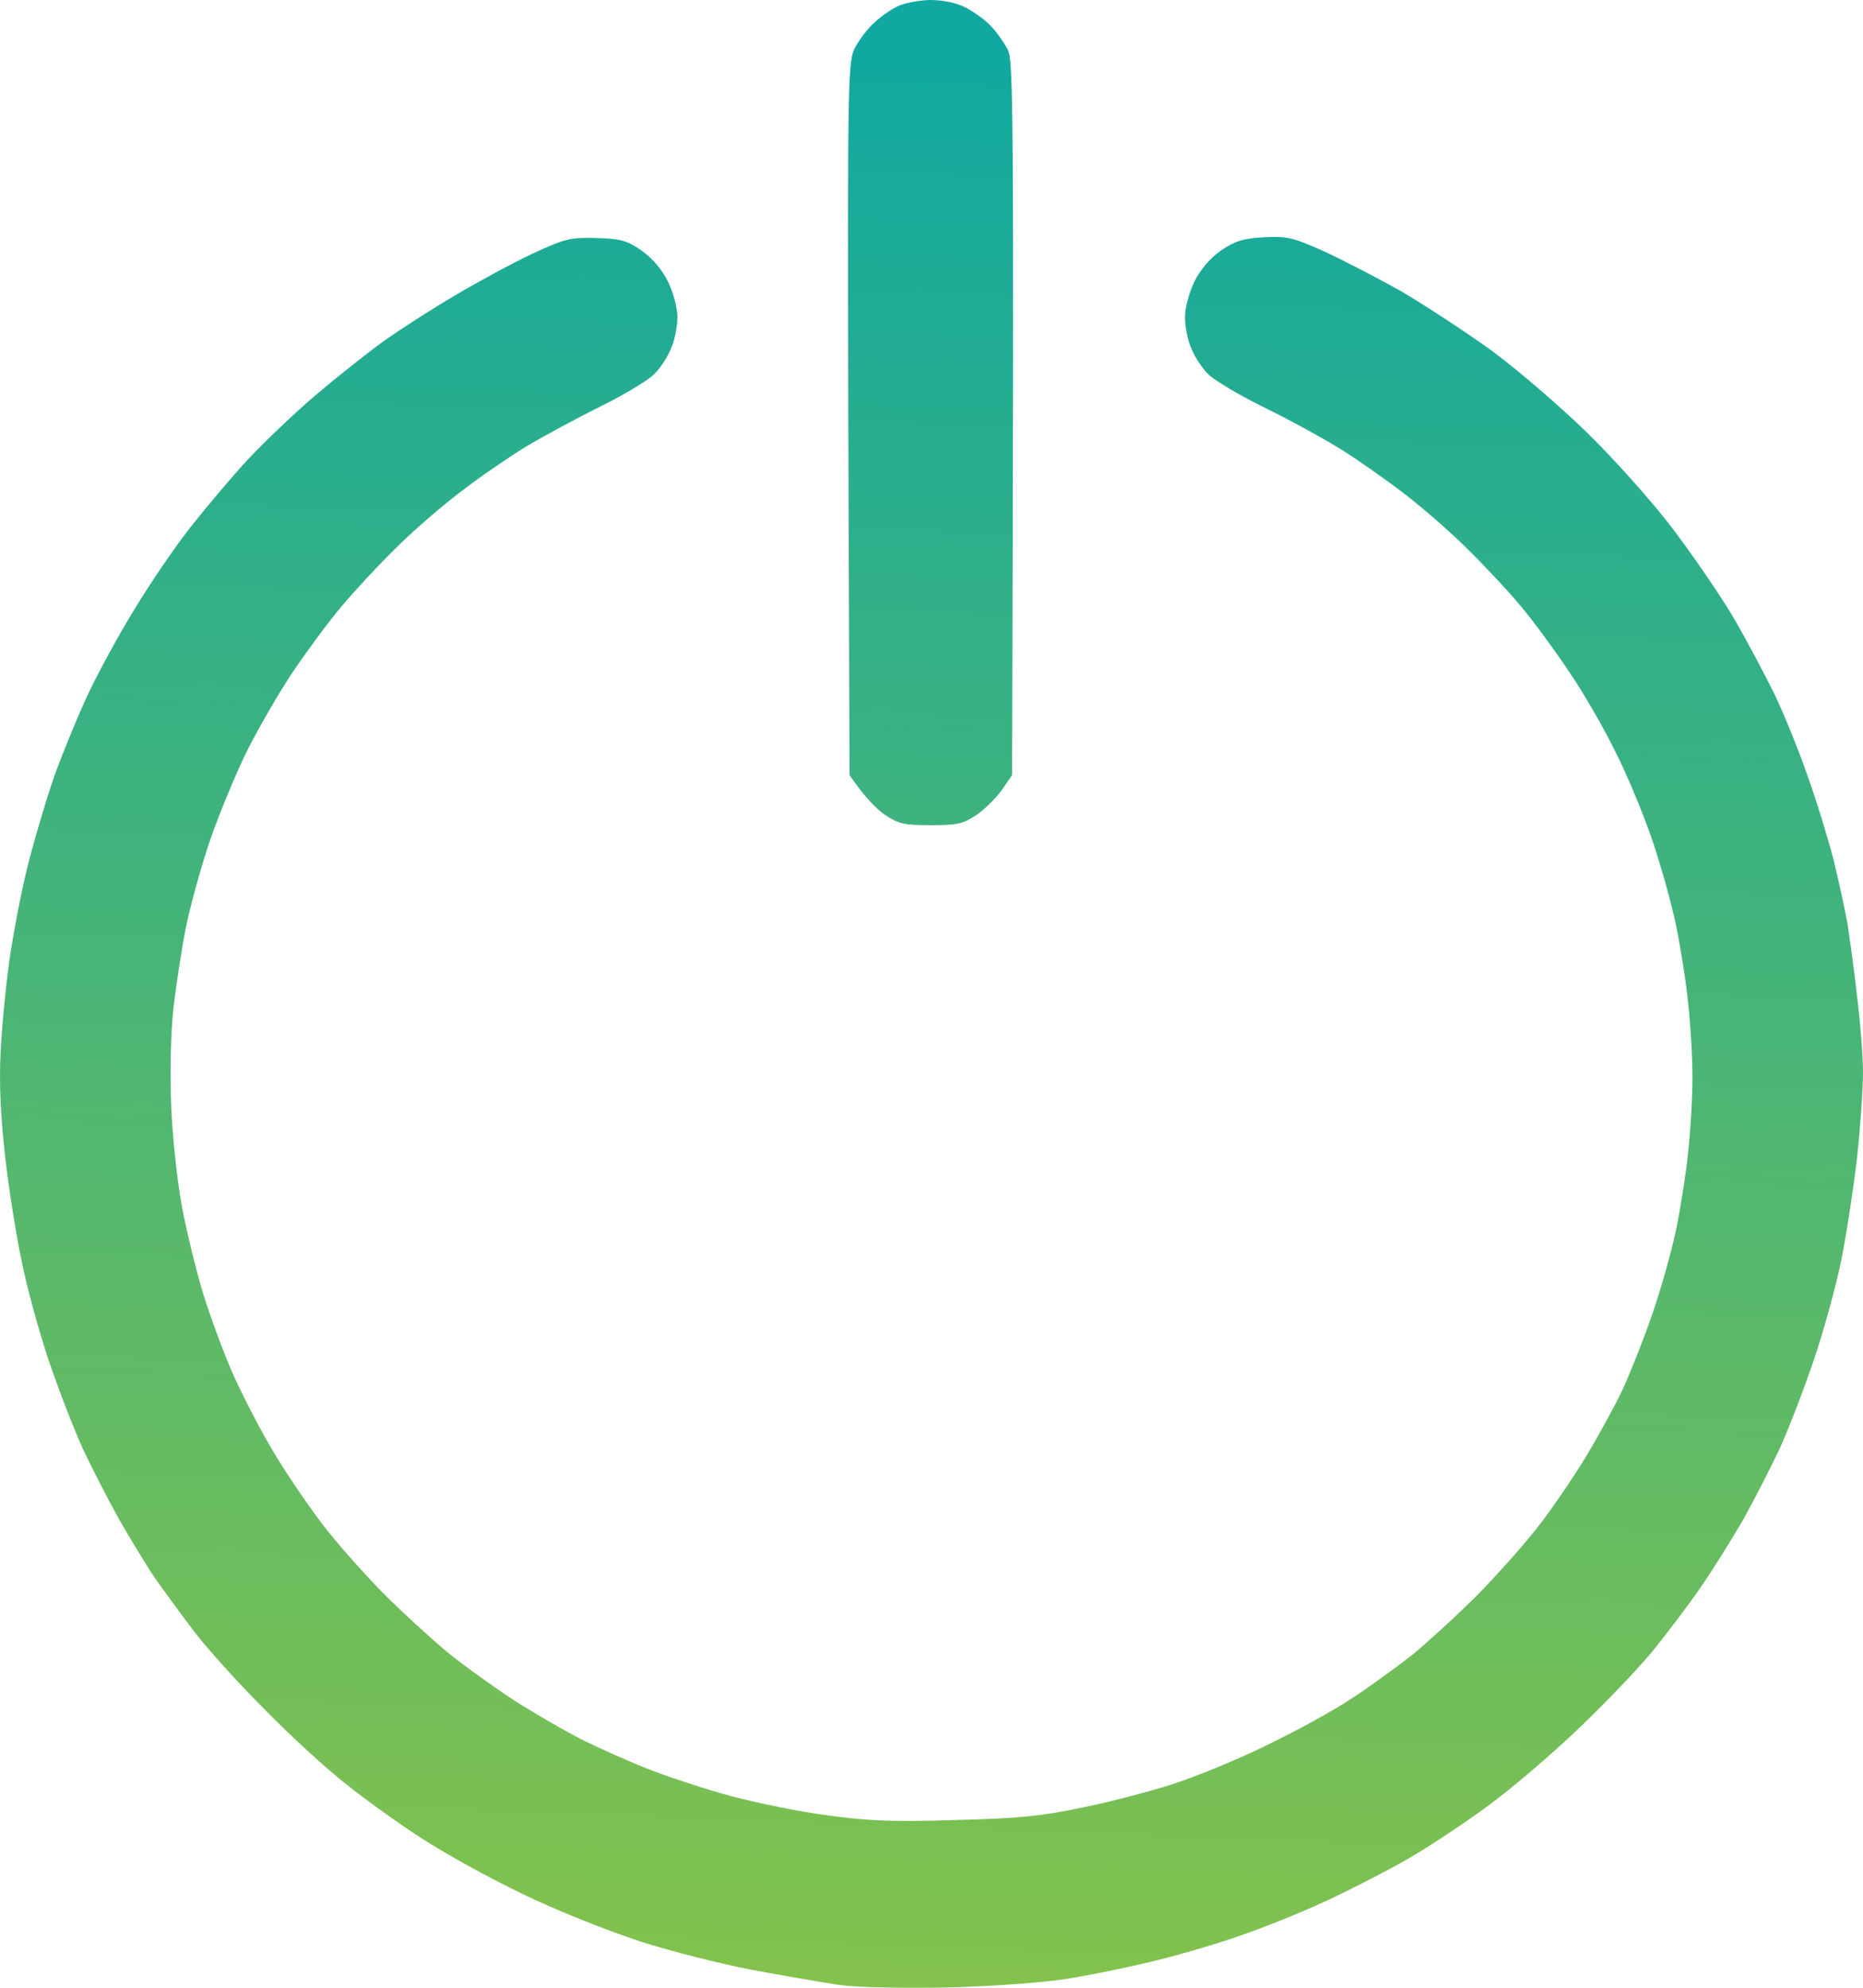 <svg width="15" height="16" viewBox="0 0 15 16" fill="none" xmlns="http://www.w3.org/2000/svg">
<path d="M7.488 0C7.59 0 7.699 0.022 7.772 0.059C7.839 0.094 7.932 0.159 7.977 0.209C8.024 0.256 8.085 0.344 8.114 0.4C8.158 0.491 8.165 0.781 8.149 6.239L8.069 6.355C8.024 6.42 7.932 6.511 7.865 6.558C7.753 6.633 7.708 6.642 7.494 6.642C7.281 6.642 7.236 6.633 7.124 6.558C7.057 6.511 6.964 6.42 6.84 6.239L6.83 3.37C6.824 0.6 6.827 0.497 6.885 0.381C6.92 0.319 6.987 0.228 7.038 0.184C7.086 0.138 7.169 0.078 7.223 0.053C7.274 0.025 7.395 0.003 7.485 0L7.488 0ZM4.803 1.916C4.995 1.922 5.049 1.935 5.164 2.016C5.25 2.076 5.33 2.169 5.378 2.266C5.423 2.357 5.454 2.479 5.454 2.554C5.454 2.629 5.432 2.741 5.403 2.804C5.378 2.869 5.317 2.963 5.269 3.01C5.221 3.06 5.023 3.179 4.832 3.273C4.637 3.37 4.366 3.516 4.225 3.601C4.085 3.688 3.855 3.845 3.715 3.954C3.574 4.06 3.344 4.257 3.204 4.395C3.063 4.532 2.862 4.748 2.754 4.876C2.645 5.004 2.469 5.245 2.358 5.408C2.249 5.57 2.083 5.858 1.987 6.048C1.895 6.236 1.761 6.561 1.69 6.767C1.62 6.974 1.534 7.283 1.499 7.455C1.464 7.627 1.419 7.921 1.397 8.111C1.374 8.315 1.368 8.637 1.378 8.893C1.387 9.134 1.425 9.493 1.461 9.69C1.496 9.887 1.576 10.215 1.636 10.415C1.7 10.618 1.812 10.921 1.888 11.087C1.965 11.256 2.106 11.528 2.204 11.69C2.3 11.853 2.473 12.106 2.584 12.253C2.693 12.4 2.916 12.65 3.073 12.812C3.232 12.972 3.472 13.191 3.603 13.3C3.734 13.406 3.979 13.582 4.146 13.691C4.312 13.797 4.557 13.938 4.688 14.004C4.819 14.069 5.055 14.175 5.215 14.238C5.371 14.3 5.675 14.4 5.885 14.457C6.096 14.513 6.447 14.585 6.668 14.613C6.984 14.657 7.194 14.666 7.689 14.65C8.19 14.638 8.388 14.619 8.711 14.55C8.931 14.507 9.26 14.419 9.445 14.36C9.63 14.3 9.965 14.163 10.195 14.05C10.422 13.941 10.732 13.772 10.882 13.672C11.032 13.575 11.252 13.413 11.377 13.316C11.498 13.216 11.737 12.997 11.906 12.828C12.072 12.656 12.302 12.4 12.411 12.253C12.523 12.106 12.689 11.859 12.781 11.706C12.874 11.55 13.005 11.312 13.069 11.175C13.132 11.037 13.241 10.762 13.308 10.565C13.375 10.368 13.461 10.065 13.496 9.893C13.531 9.721 13.576 9.443 13.592 9.274C13.611 9.108 13.627 8.837 13.627 8.674C13.627 8.511 13.611 8.24 13.592 8.071C13.576 7.905 13.531 7.627 13.496 7.455C13.461 7.283 13.375 6.974 13.305 6.767C13.235 6.561 13.101 6.236 13.005 6.048C12.912 5.858 12.746 5.57 12.634 5.408C12.526 5.245 12.35 5.004 12.242 4.876C12.136 4.748 11.932 4.532 11.791 4.395C11.651 4.257 11.421 4.06 11.281 3.954C11.14 3.848 10.923 3.695 10.802 3.62C10.677 3.542 10.406 3.391 10.195 3.288C9.985 3.185 9.774 3.06 9.726 3.01C9.678 2.963 9.617 2.869 9.592 2.804C9.563 2.741 9.541 2.629 9.541 2.554C9.541 2.479 9.573 2.357 9.617 2.266C9.665 2.169 9.745 2.076 9.831 2.016C9.943 1.941 10.007 1.919 10.176 1.91C10.368 1.9 10.412 1.913 10.658 2.022C10.808 2.091 11.086 2.235 11.281 2.344C11.472 2.457 11.804 2.673 12.015 2.826C12.226 2.982 12.57 3.279 12.781 3.485C12.992 3.692 13.295 4.029 13.452 4.235C13.611 4.442 13.832 4.764 13.947 4.954C14.058 5.142 14.211 5.433 14.291 5.595C14.368 5.758 14.489 6.055 14.556 6.252C14.627 6.448 14.719 6.752 14.764 6.924C14.805 7.096 14.856 7.327 14.876 7.439C14.892 7.552 14.93 7.811 14.952 8.018C14.978 8.224 15 8.502 15 8.633C15 8.768 14.978 9.077 14.952 9.321C14.923 9.568 14.866 9.94 14.824 10.149C14.78 10.362 14.681 10.721 14.604 10.947C14.527 11.175 14.403 11.497 14.33 11.659C14.253 11.822 14.119 12.081 14.033 12.237C13.943 12.391 13.79 12.637 13.688 12.784C13.586 12.931 13.41 13.163 13.298 13.3C13.184 13.438 12.915 13.719 12.698 13.925C12.481 14.132 12.165 14.4 11.999 14.522C11.833 14.647 11.559 14.829 11.393 14.929C11.226 15.029 10.917 15.188 10.706 15.288C10.495 15.388 10.157 15.523 9.956 15.591C9.755 15.66 9.439 15.751 9.254 15.794C9.068 15.838 8.768 15.901 8.583 15.929C8.385 15.96 7.992 15.988 7.625 15.998C7.242 16.004 6.904 15.998 6.747 15.976C6.607 15.954 6.297 15.901 6.061 15.857C5.825 15.813 5.413 15.71 5.151 15.626C4.877 15.535 4.468 15.373 4.193 15.238C3.928 15.11 3.571 14.913 3.395 14.797C3.22 14.685 2.945 14.488 2.789 14.363C2.629 14.238 2.335 13.969 2.134 13.763C1.93 13.56 1.678 13.281 1.572 13.144C1.467 13.006 1.323 12.809 1.25 12.706C1.18 12.603 1.052 12.391 0.963 12.237C0.876 12.081 0.742 11.822 0.666 11.659C0.592 11.497 0.468 11.175 0.391 10.947C0.315 10.721 0.216 10.362 0.174 10.149C0.129 9.94 0.069 9.555 0.04 9.299C0.005 8.98 -0.008 8.715 0.005 8.471C0.014 8.274 0.046 7.943 0.075 7.736C0.104 7.53 0.168 7.192 0.219 6.986C0.27 6.78 0.369 6.445 0.439 6.242C0.512 6.042 0.637 5.739 0.717 5.57C0.797 5.404 0.959 5.104 1.081 4.907C1.199 4.711 1.4 4.414 1.528 4.251C1.655 4.089 1.863 3.842 1.991 3.704C2.118 3.567 2.364 3.332 2.536 3.185C2.709 3.038 2.961 2.838 3.092 2.744C3.223 2.651 3.481 2.485 3.667 2.376C3.852 2.266 4.13 2.116 4.289 2.041C4.554 1.919 4.596 1.91 4.803 1.916Z" fill="url(#paint0_linear_987_8838)"/>
<defs>
<linearGradient id="paint0_linear_987_8838" x1="8.352" y1="0.412" x2="7.768" y2="16.01" gradientUnits="userSpaceOnUse">
<stop stop-color="#10A8A0"/>
<stop offset="1" stop-color="#83C24C"/>
</linearGradient>
</defs>
</svg>
